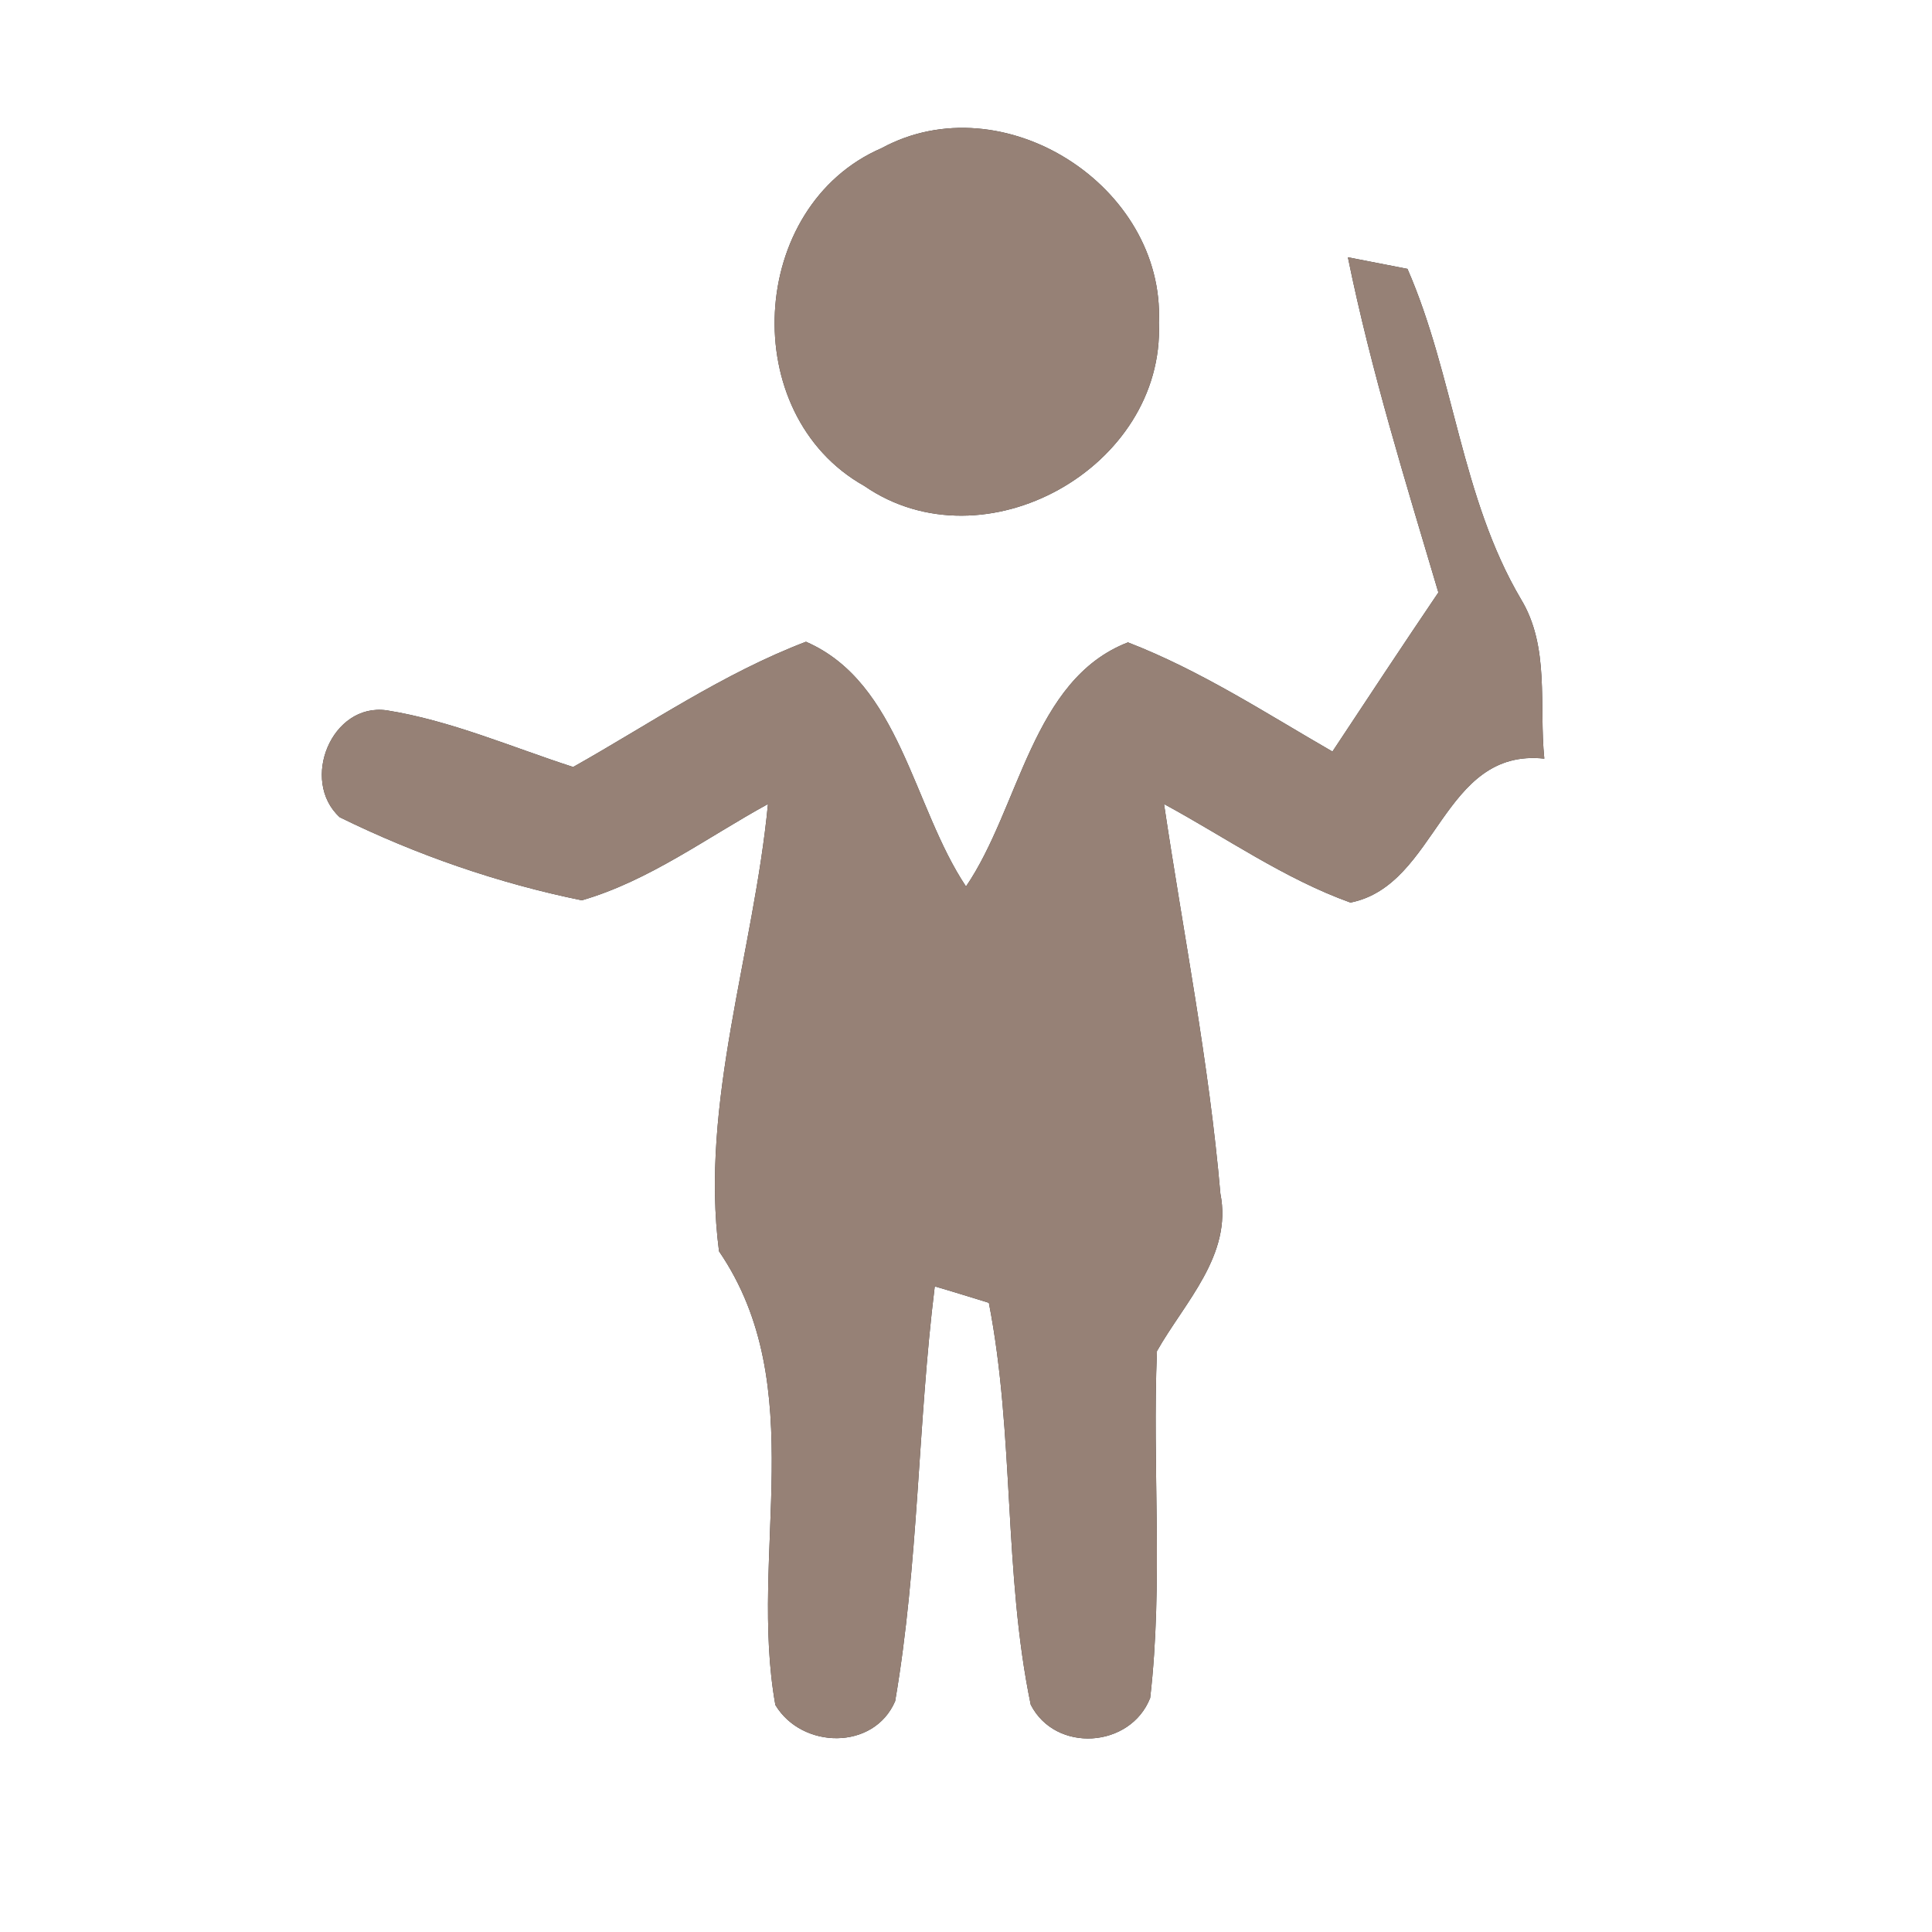 <?xml version="1.0" encoding="UTF-8" ?>
<!DOCTYPE svg PUBLIC "-//W3C//DTD SVG 1.1//EN" "http://www.w3.org/Graphics/SVG/1.1/DTD/svg11.dtd">
<svg width="60pt" height="60pt" viewBox="0 0 60 60" version="1.1" xmlns="http://www.w3.org/2000/svg">
<rect x="0" y="0" width="60" height="60" fill="#333333" stroke="none"/>
<g id="#ffffffff">
<path fill="#ffffff" opacity="1.00" d=" M 0.00 0.00 L 60.00 0.00 L 60.00 60.00 L 0.00 60.00 L 0.00 0.00 M 27.38 4.60 C 23.22 6.40 22.88 12.87 26.84 15.09 C 30.56 17.66 36.18 14.52 35.99 10.02 C 36.18 5.77 31.14 2.56 27.38 4.60 M 41.86 7.99 C 42.58 11.52 43.65 14.96 44.67 18.40 C 43.56 20.04 42.47 21.69 41.38 23.34 C 39.30 22.14 37.28 20.82 35.03 19.95 C 32.05 21.10 31.67 25.08 30.00 27.53 C 28.35 25.06 27.95 21.20 25.03 19.93 C 22.46 20.91 20.18 22.48 17.80 23.82 C 15.88 23.20 14.01 22.38 12.01 22.06 C 10.30 21.82 9.31 24.24 10.55 25.38 C 12.93 26.55 15.47 27.43 18.07 27.96 C 20.17 27.35 21.95 26.01 23.85 24.97 C 23.41 29.57 21.73 34.26 22.33 38.86 C 25.20 43.06 23.24 48.26 24.08 52.95 C 24.90 54.32 27.14 54.37 27.80 52.83 C 28.53 48.57 28.50 44.23 29.03 39.95 C 29.45 40.07 30.29 40.33 30.71 40.46 C 31.51 44.57 31.16 48.83 32.01 52.94 C 32.78 54.45 35.11 54.29 35.72 52.73 C 36.13 49.16 35.78 45.55 35.93 41.96 C 36.79 40.44 38.28 38.98 37.90 37.07 C 37.55 33.01 36.75 29.00 36.15 24.97 C 38.07 26.01 39.88 27.29 41.94 28.03 C 44.65 27.49 44.78 23.22 47.96 23.56 C 47.79 21.90 48.14 20.09 47.23 18.60 C 45.37 15.44 45.16 11.67 43.71 8.35 C 43.25 8.26 42.32 8.08 41.86 7.99 Z" />
</g>
<g id="#000000ff">
<path fill="#968176" opacity="1.00" d=" M 27.38 4.60 C 31.14 2.56 36.18 5.77 35.99 10.02 C 36.18 14.52 30.56 17.66 26.84 15.09 C 22.88 12.87 23.22 6.40 27.38 4.60 Z" />
<path fill="#968176" opacity="1.00" d=" M 41.86 7.99 C 42.32 8.08 43.25 8.26 43.71 8.35 C 45.16 11.67 45.37 15.44 47.23 18.60 C 48.14 20.09 47.79 21.90 47.96 23.56 C 44.78 23.22 44.65 27.49 41.94 28.03 C 39.88 27.29 38.07 26.01 36.15 24.97 C 36.75 29.00 37.55 33.01 37.90 37.07 C 38.28 38.98 36.79 40.44 35.93 41.96 C 35.78 45.55 36.13 49.16 35.72 52.73 C 35.11 54.29 32.78 54.45 32.01 52.94 C 31.16 48.83 31.51 44.57 30.71 40.46 C 30.29 40.33 29.45 40.07 29.03 39.95 C 28.50 44.23 28.53 48.57 27.80 52.83 C 27.14 54.37 24.90 54.32 24.08 52.95 C 23.24 48.26 25.20 43.06 22.33 38.86 C 21.73 34.26 23.41 29.57 23.85 24.97 C 21.95 26.01 20.17 27.35 18.07 27.96 C 15.47 27.43 12.93 26.55 10.55 25.38 C 9.31 24.24 10.30 21.82 12.01 22.06 C 14.01 22.38 15.88 23.20 17.80 23.82 C 20.18 22.48 22.46 20.91 25.03 19.93 C 27.95 21.20 28.35 25.06 30.00 27.53 C 31.67 25.08 32.05 21.10 35.03 19.95 C 37.28 20.82 39.30 22.14 41.38 23.34 C 42.47 21.69 43.56 20.04 44.67 18.40 C 43.65 14.96 42.58 11.52 41.86 7.99 Z" />
</g>
</svg>

